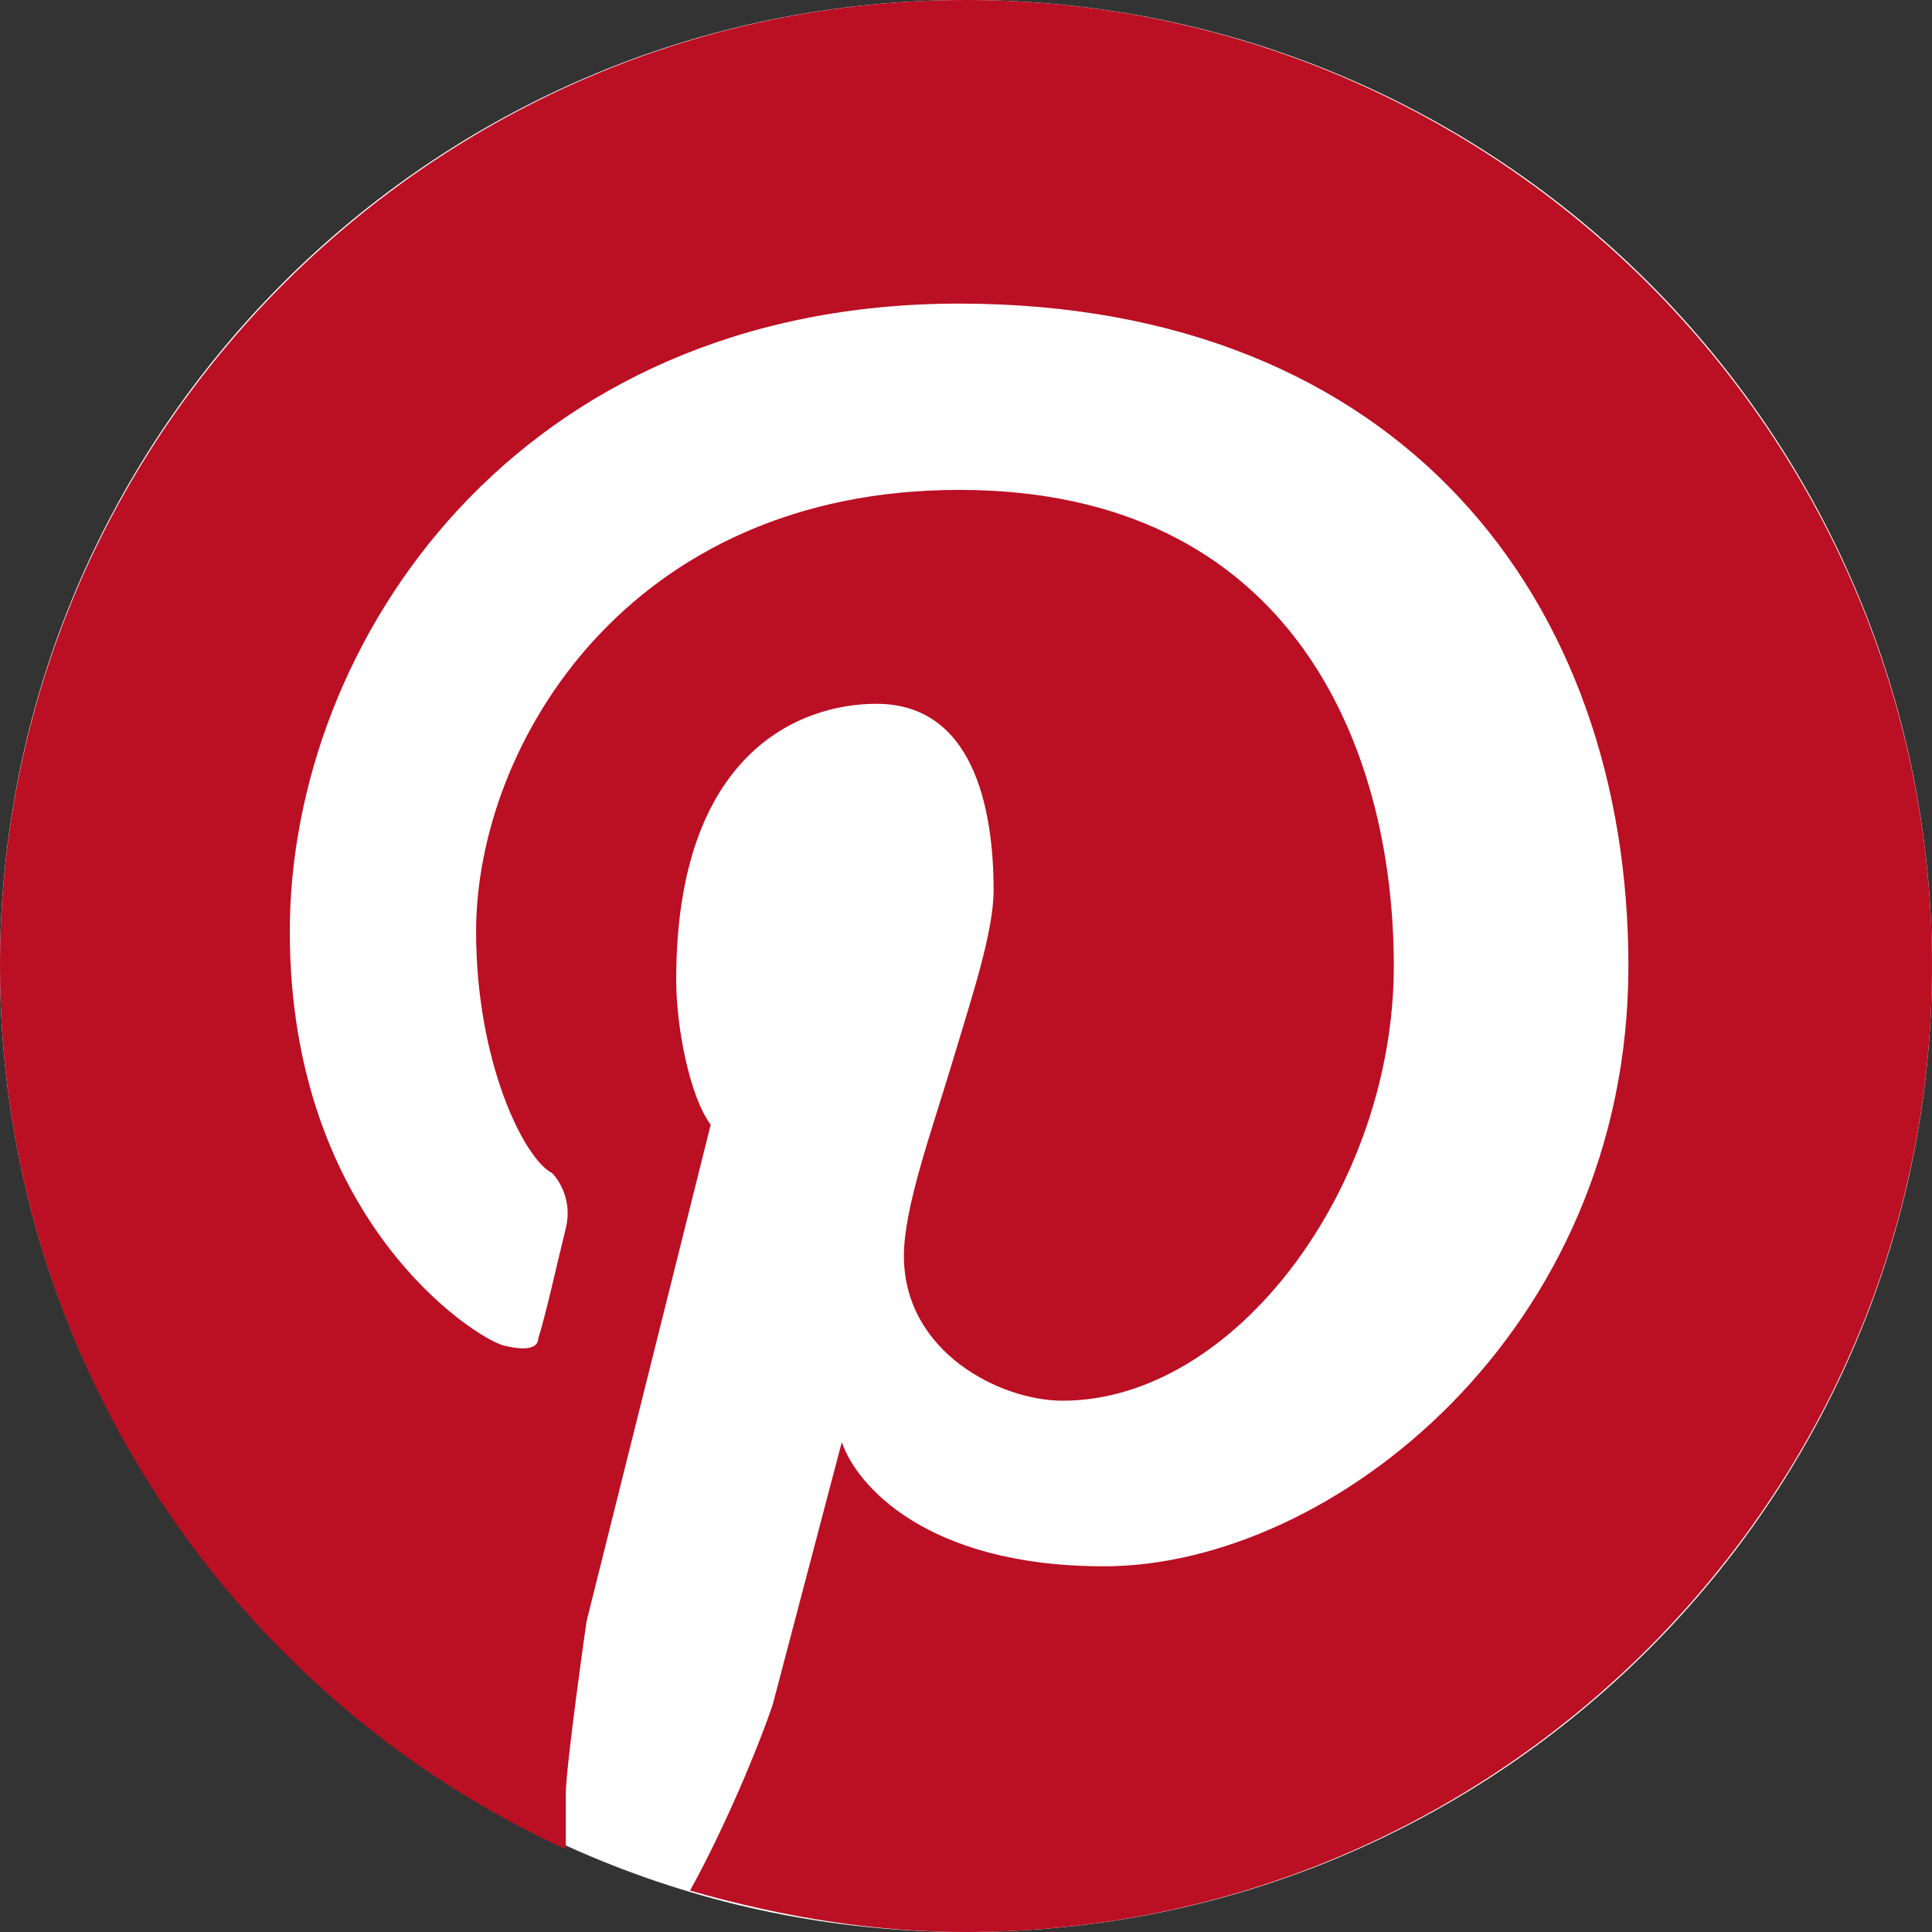 <svg width="28" height="28" viewBox="0 0 28 28" fill="none" xmlns="http://www.w3.org/2000/svg">
<rect x="0" y="0" width="28" height="28" fill="#333333" stroke="none"/>
<path d="M14 28C21.732 28 28 21.732 28 14C28 6.268 21.732 0 14 0C6.268 0 0 6.268 0 14C0 21.732 6.268 28 14 28Z" fill="white"/>
<path d="M14 28C21.7 28 28 21.7 28 14C28 6.3 21.7 0 14 0C6.3 0 0 6.3 0 14C0 19.7 3.4 24.6 8.2 26.8C8.2 26.6 8.2 26.5 8.2 26.4C8.2 26.2 8.2 26.1 8.2 26C8.2 25.6 8.5 23.5 8.5 23.5L10.3 16.3C10 15.9 9.8 14.9 9.8 14.2C9.8 10.9 11.6 10.2 12.7 10.2C14.1 10.2 14.4 11.7 14.4 12.9C14.4 13.5 14.1 14.4 13.8 15.4C13.5 16.4 13.1 17.5 13.1 18.2C13.1 19.6 14.5 20.3 15.4 20.3C17.9 20.3 20.2 17.2 20.2 14C20.2 10.8 18.7 7.1 13.9 7.1C9.1 7.1 6.9 10.8 6.9 13.5C6.9 15.4 7.6 16.8 8 17C8.1 17.1 8.3 17.4 8.2 17.8C8.1 18.2 7.9 19.1 7.8 19.4C7.8 19.5 7.7 19.6 7.3 19.5C6.9 19.4 4.2 17.7 4.2 13.5C4.2 9.3 7.5 4.4 13.9 4.4C20.3 4.4 23.6 8.7 23.6 14C23.6 19.3 19.3 22.7 16 22.7C13.4 22.7 12.4 21.5 12.2 20.9L11.2 24.7C11 25.3 10.5 26.5 10 27.4C11.4 27.8 12.7 28 14 28Z" fill="#BB0F23"/>
</svg>
